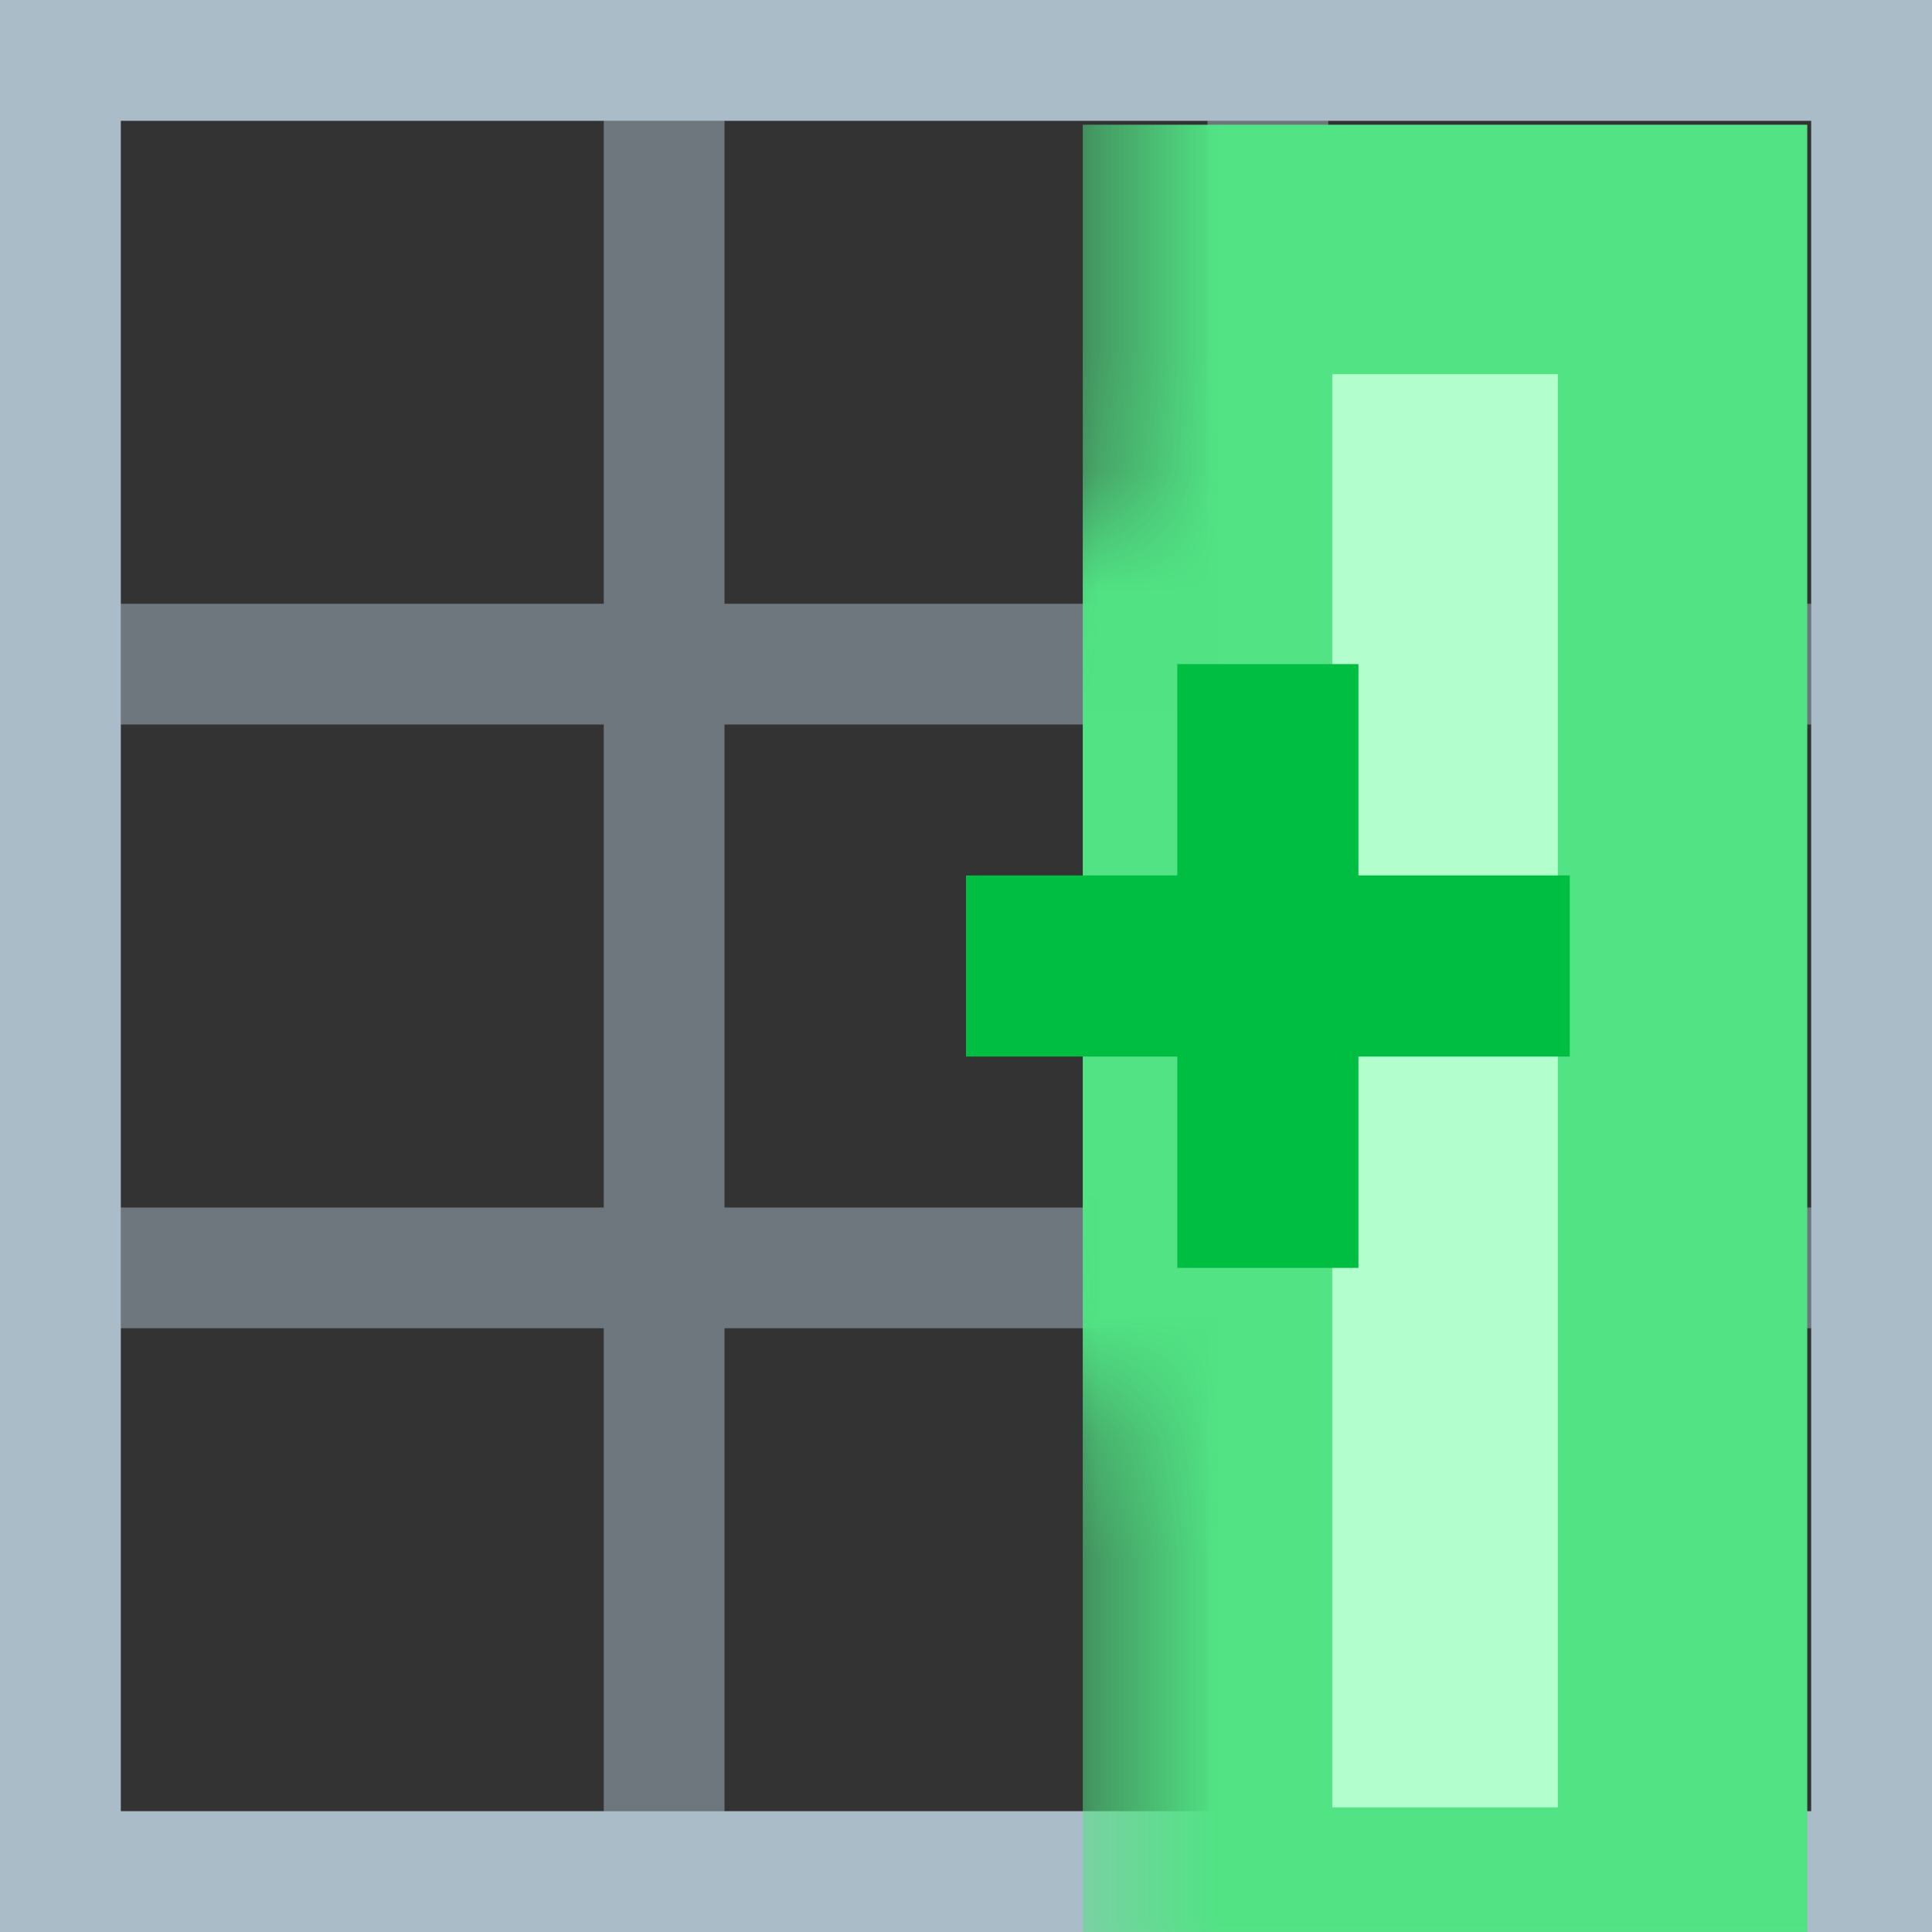 <?xml version="1.0" encoding="UTF-8"?>
<svg version="1.1" viewBox="0 0 16 16" xmlns="http://www.w3.org/2000/svg" xmlns:cc="http://creativecommons.org/ns#" xmlns:dc="http://purl.org/dc/elements/1.1/" xmlns:rdf="http://www.w3.org/1999/02/22-rdf-syntax-ns#" xmlns:xlink="http://www.w3.org/1999/xlink">
<rect x="0" y="0" width="16" height="16" fill="#333333" stroke="none"/>
<defs>
<mask id="b" maskUnits="userSpaceOnUse">
<path d="m-1-1h18v18h-18z" fill="#fff"/>
<circle cx="5.5" cy="8" r="4" d="m 9.5,8 a 4,4 0 0 1 -4,4 4,4 0 0 1 -4,-4 4,4 0 0 1 4,-4 4,4 0 0 1 4,4 z" style="paint-order:stroke markers fill"/>
</mask>
<mask id="a" maskUnits="userSpaceOnUse">
<path d="m-1-1h8v18h-8z" fill="#fff"/>
<circle cx="5.5" cy="8" r="4" d="m 9.5,8 a 4,4 0 0 1 -4,4 4,4 0 0 1 -4,-4 4,4 0 0 1 4,-4 4,4 0 0 1 4,4 z" style="paint-order:stroke markers fill"/>
</mask>
</defs>
<g>
<g transform="matrix(-1,0,0,1,16,0)">
<path d="m0 0v16h16v-16zm1 1h4v4h-4zm5 0h4v4h-4zm5 0h4v4h-4zm-10 5h4v4h-4zm5 0h4v4h-4zm5 0h4v4h-4zm-10 5h4v4h-4zm5 0h4v4h-4zm5 0h4v4h-4z" color="#000000" color-rendering="auto" dominant-baseline="auto" fill="#aabcc8" fill-opacity=".497" image-rendering="auto" mask="url(#b)" shape-rendering="auto" solid-color="#000000" stop-color="#000000" style="font-feature-settings:normal;font-variant-alternates:normal;font-variant-caps:normal;font-variant-east-asian:normal;font-variant-ligatures:normal;font-variant-numeric:normal;font-variant-position:normal;font-variation-settings:normal;inline-size:0;isolation:auto;mix-blend-mode:normal;paint-order:stroke fill markers;shape-margin:0;shape-padding:0;text-decoration-color:#000000;text-decoration-line:none;text-decoration-style:solid;text-indent:0;text-orientation:mixed;text-transform:none;white-space:normal"/>
<path d="m0 0v16h16v-16zm1 1h14v14h-14z" color="#000000" color-rendering="auto" dominant-baseline="auto" fill="#aabcc8" image-rendering="auto" shape-rendering="auto" solid-color="#000000" stop-color="#000000" style="font-feature-settings:normal;font-variant-alternates:normal;font-variant-caps:normal;font-variant-east-asian:normal;font-variant-ligatures:normal;font-variant-numeric:normal;font-variant-position:normal;font-variation-settings:normal;inline-size:0;isolation:auto;mix-blend-mode:normal;paint-order:stroke fill markers;shape-margin:0;shape-padding:0;text-decoration-color:#000000;text-decoration-line:none;text-decoration-style:solid;text-indent:0;text-orientation:mixed;text-transform:none;white-space:normal"/>
<path x="1.033" y="1.033" width="3.935" height="13.935" d="m1.033 1.033h3.934v13.935h-3.934z" fill="#b2ffcd" mask="url(#a)" stroke="#51e384" stroke-width="2.066" style="paint-order:stroke fill markers"/>
<path d="m4.75 5.5v1.75h-1.75v1.5h1.75v1.75h1.5v-1.75h1.75v-1.5h-1.75v-1.75z" fill="#00be42" style="paint-order:stroke markers fill"/>
</g>
</g>
</svg>
